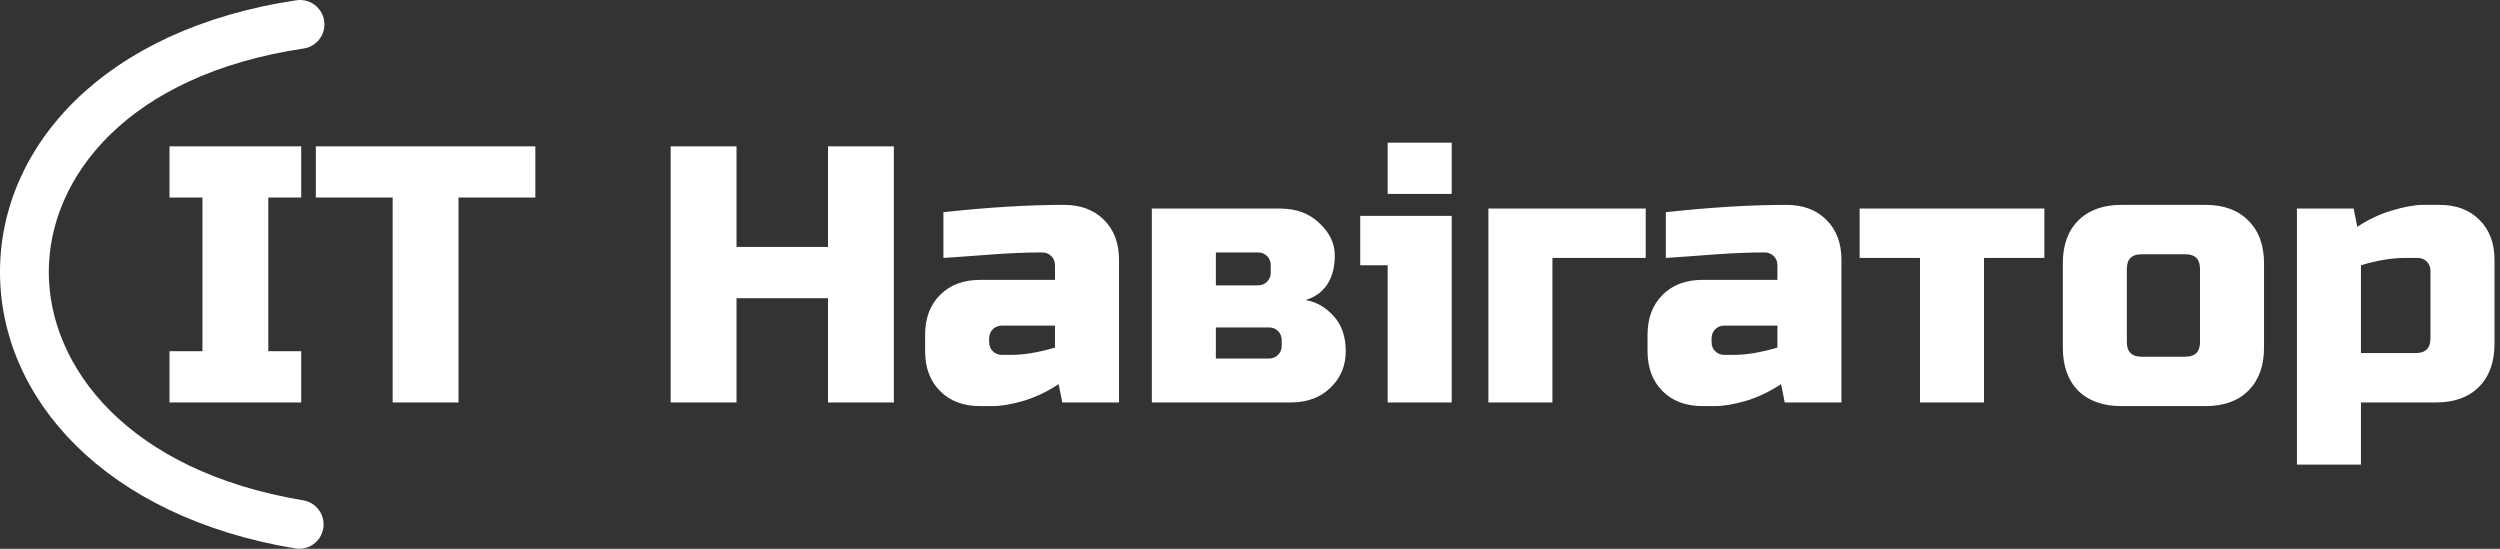 <svg width="205" height="45" viewBox="0 0 205 45" fill="none" xmlns="http://www.w3.org/2000/svg">
<rect x="0" y="0" width="205" height="45" fill="#333333" stroke="none"/>
<path fill-rule="evenodd" clip-rule="evenodd" d="M24.863 41.028C10.514 38.636 4.005 30.111 4 22.311C3.995 14.534 10.465 6.13 24.898 3.978C25.99 3.816 26.744 2.798 26.581 1.705C26.418 0.613 25.4 -0.141 24.308 0.022C8.558 2.37 -0.006 11.967 3.68962e-06 22.314C0.006 32.64 8.554 42.364 24.205 44.973C25.295 45.155 26.325 44.419 26.507 43.329C26.689 42.239 25.953 41.209 24.863 41.028ZM13.9 33H24.7V28.8H22V16.2H24.7V12H13.9V16.2H16.6V28.8H13.9V33ZM32.198 33H37.598V16.2H43.898V12H25.898V16.2H32.198V33ZM67.895 33H73.295V12H67.895V20.25H60.395V12H54.995V33H60.395V24.45H67.895V33ZM86.509 28.5C85.169 28.9 83.969 29.1 82.909 29.1H82.159C81.859 29.1 81.609 29 81.409 28.8C81.209 28.6 81.109 28.35 81.109 28.05V27.75C81.109 27.45 81.209 27.2 81.409 27C81.609 26.8 81.859 26.7 82.159 26.7H86.509V28.5ZM87.259 16.8C84.319 16.8 81.019 17 77.359 17.4V21.15C78.319 21.09 79.579 21 81.139 20.88C82.719 20.76 84.159 20.7 85.459 20.7C85.759 20.7 86.009 20.8 86.209 21C86.409 21.2 86.509 21.45 86.509 21.75V22.95H80.359C78.999 22.95 77.909 23.36 77.089 24.18C76.269 25 75.859 26.09 75.859 27.45V28.8C75.859 30.16 76.269 31.25 77.089 32.07C77.909 32.89 78.999 33.3 80.359 33.3H81.409C82.089 33.3 82.919 33.16 83.899 32.88C84.899 32.58 85.869 32.12 86.809 31.5L87.109 33H91.759V21.3C91.759 19.94 91.349 18.85 90.529 18.03C89.709 17.21 88.619 16.8 87.259 16.8ZM94.451 33H105.851C107.191 33 108.271 32.6 109.091 31.8C109.931 31 110.351 30 110.351 28.8C110.351 27.6 110.021 26.64 109.361 25.92C108.721 25.2 107.951 24.76 107.051 24.6C107.811 24.38 108.401 23.96 108.821 23.34C109.241 22.72 109.451 21.92 109.451 20.94C109.451 19.96 109.031 19.08 108.191 18.3C107.371 17.5 106.291 17.1 104.951 17.1H94.451V33ZM104.801 27.15C105.001 27.35 105.101 27.6 105.101 27.9V28.35C105.101 28.65 105.001 28.9 104.801 29.1C104.601 29.3 104.351 29.4 104.051 29.4H99.701V26.85H104.051C104.351 26.85 104.601 26.95 104.801 27.15ZM103.901 21C104.101 21.2 104.201 21.45 104.201 21.75V22.35C104.201 22.65 104.101 22.9 103.901 23.1C103.701 23.3 103.451 23.4 103.151 23.4H99.701V20.7H103.151C103.451 20.7 103.701 20.8 103.901 21ZM119.039 33V17.7H111.539V21.75H113.789V33H119.039ZM119.039 11.7H113.789V15.9H119.039V11.7ZM134.949 21.15V17.1H122.049V33H127.299V21.15H134.949ZM145.748 28.5C144.408 28.9 143.208 29.1 142.148 29.1H141.398C141.098 29.1 140.848 29 140.648 28.8C140.448 28.6 140.348 28.35 140.348 28.05V27.75C140.348 27.45 140.448 27.2 140.648 27C140.848 26.8 141.098 26.7 141.398 26.7H145.748V28.5ZM146.498 16.8C143.558 16.8 140.258 17 136.598 17.4V21.15C137.558 21.09 138.818 21 140.378 20.88C141.958 20.76 143.398 20.7 144.698 20.7C144.998 20.7 145.248 20.8 145.448 21C145.648 21.2 145.748 21.45 145.748 21.75V22.95H139.598C138.238 22.95 137.148 23.36 136.328 24.18C135.508 25 135.098 26.09 135.098 27.45V28.8C135.098 30.16 135.508 31.25 136.328 32.07C137.148 32.89 138.238 33.3 139.598 33.3H140.648C141.328 33.3 142.158 33.16 143.138 32.88C144.138 32.58 145.108 32.12 146.048 31.5L146.348 33H150.998V21.3C150.998 19.94 150.588 18.85 149.768 18.03C148.948 17.21 147.858 16.8 146.498 16.8ZM162.689 33V21.15H167.639V17.1H152.489V21.15H157.439V33H162.689ZM184.361 32.04C185.221 31.18 185.651 30 185.651 28.5V21.6C185.651 20.1 185.221 18.93 184.361 18.09C183.521 17.23 182.351 16.8 180.851 16.8H173.951C172.451 16.8 171.271 17.23 170.411 18.09C169.571 18.93 169.151 20.1 169.151 21.6V28.5C169.151 30 169.571 31.18 170.411 32.04C171.271 32.88 172.451 33.3 173.951 33.3H180.851C182.351 33.3 183.521 32.88 184.361 32.04ZM175.601 20.85H179.201C180.001 20.85 180.401 21.25 180.401 22.05V28.05C180.401 28.85 180.001 29.25 179.201 29.25H175.601C174.801 29.25 174.401 28.85 174.401 28.05V22.05C174.401 21.25 174.801 20.85 175.601 20.85ZM193.598 21.75C194.938 21.35 196.138 21.15 197.198 21.15H198.248C198.548 21.15 198.798 21.25 198.998 21.45C199.198 21.65 199.298 21.9 199.298 22.2V27.75C199.298 28.55 198.898 28.95 198.098 28.95H193.598V21.75ZM193.598 38.1V33H199.748C201.248 33 202.418 32.58 203.258 31.74C204.118 30.88 204.548 29.7 204.548 28.2V21.3C204.548 19.94 204.138 18.85 203.318 18.03C202.498 17.21 201.408 16.8 200.048 16.8H198.698C198.018 16.8 197.178 16.95 196.178 17.25C195.198 17.53 194.238 17.98 193.298 18.6L192.998 17.1H188.348V38.1H193.598Z" fill="white"/>
</svg>
